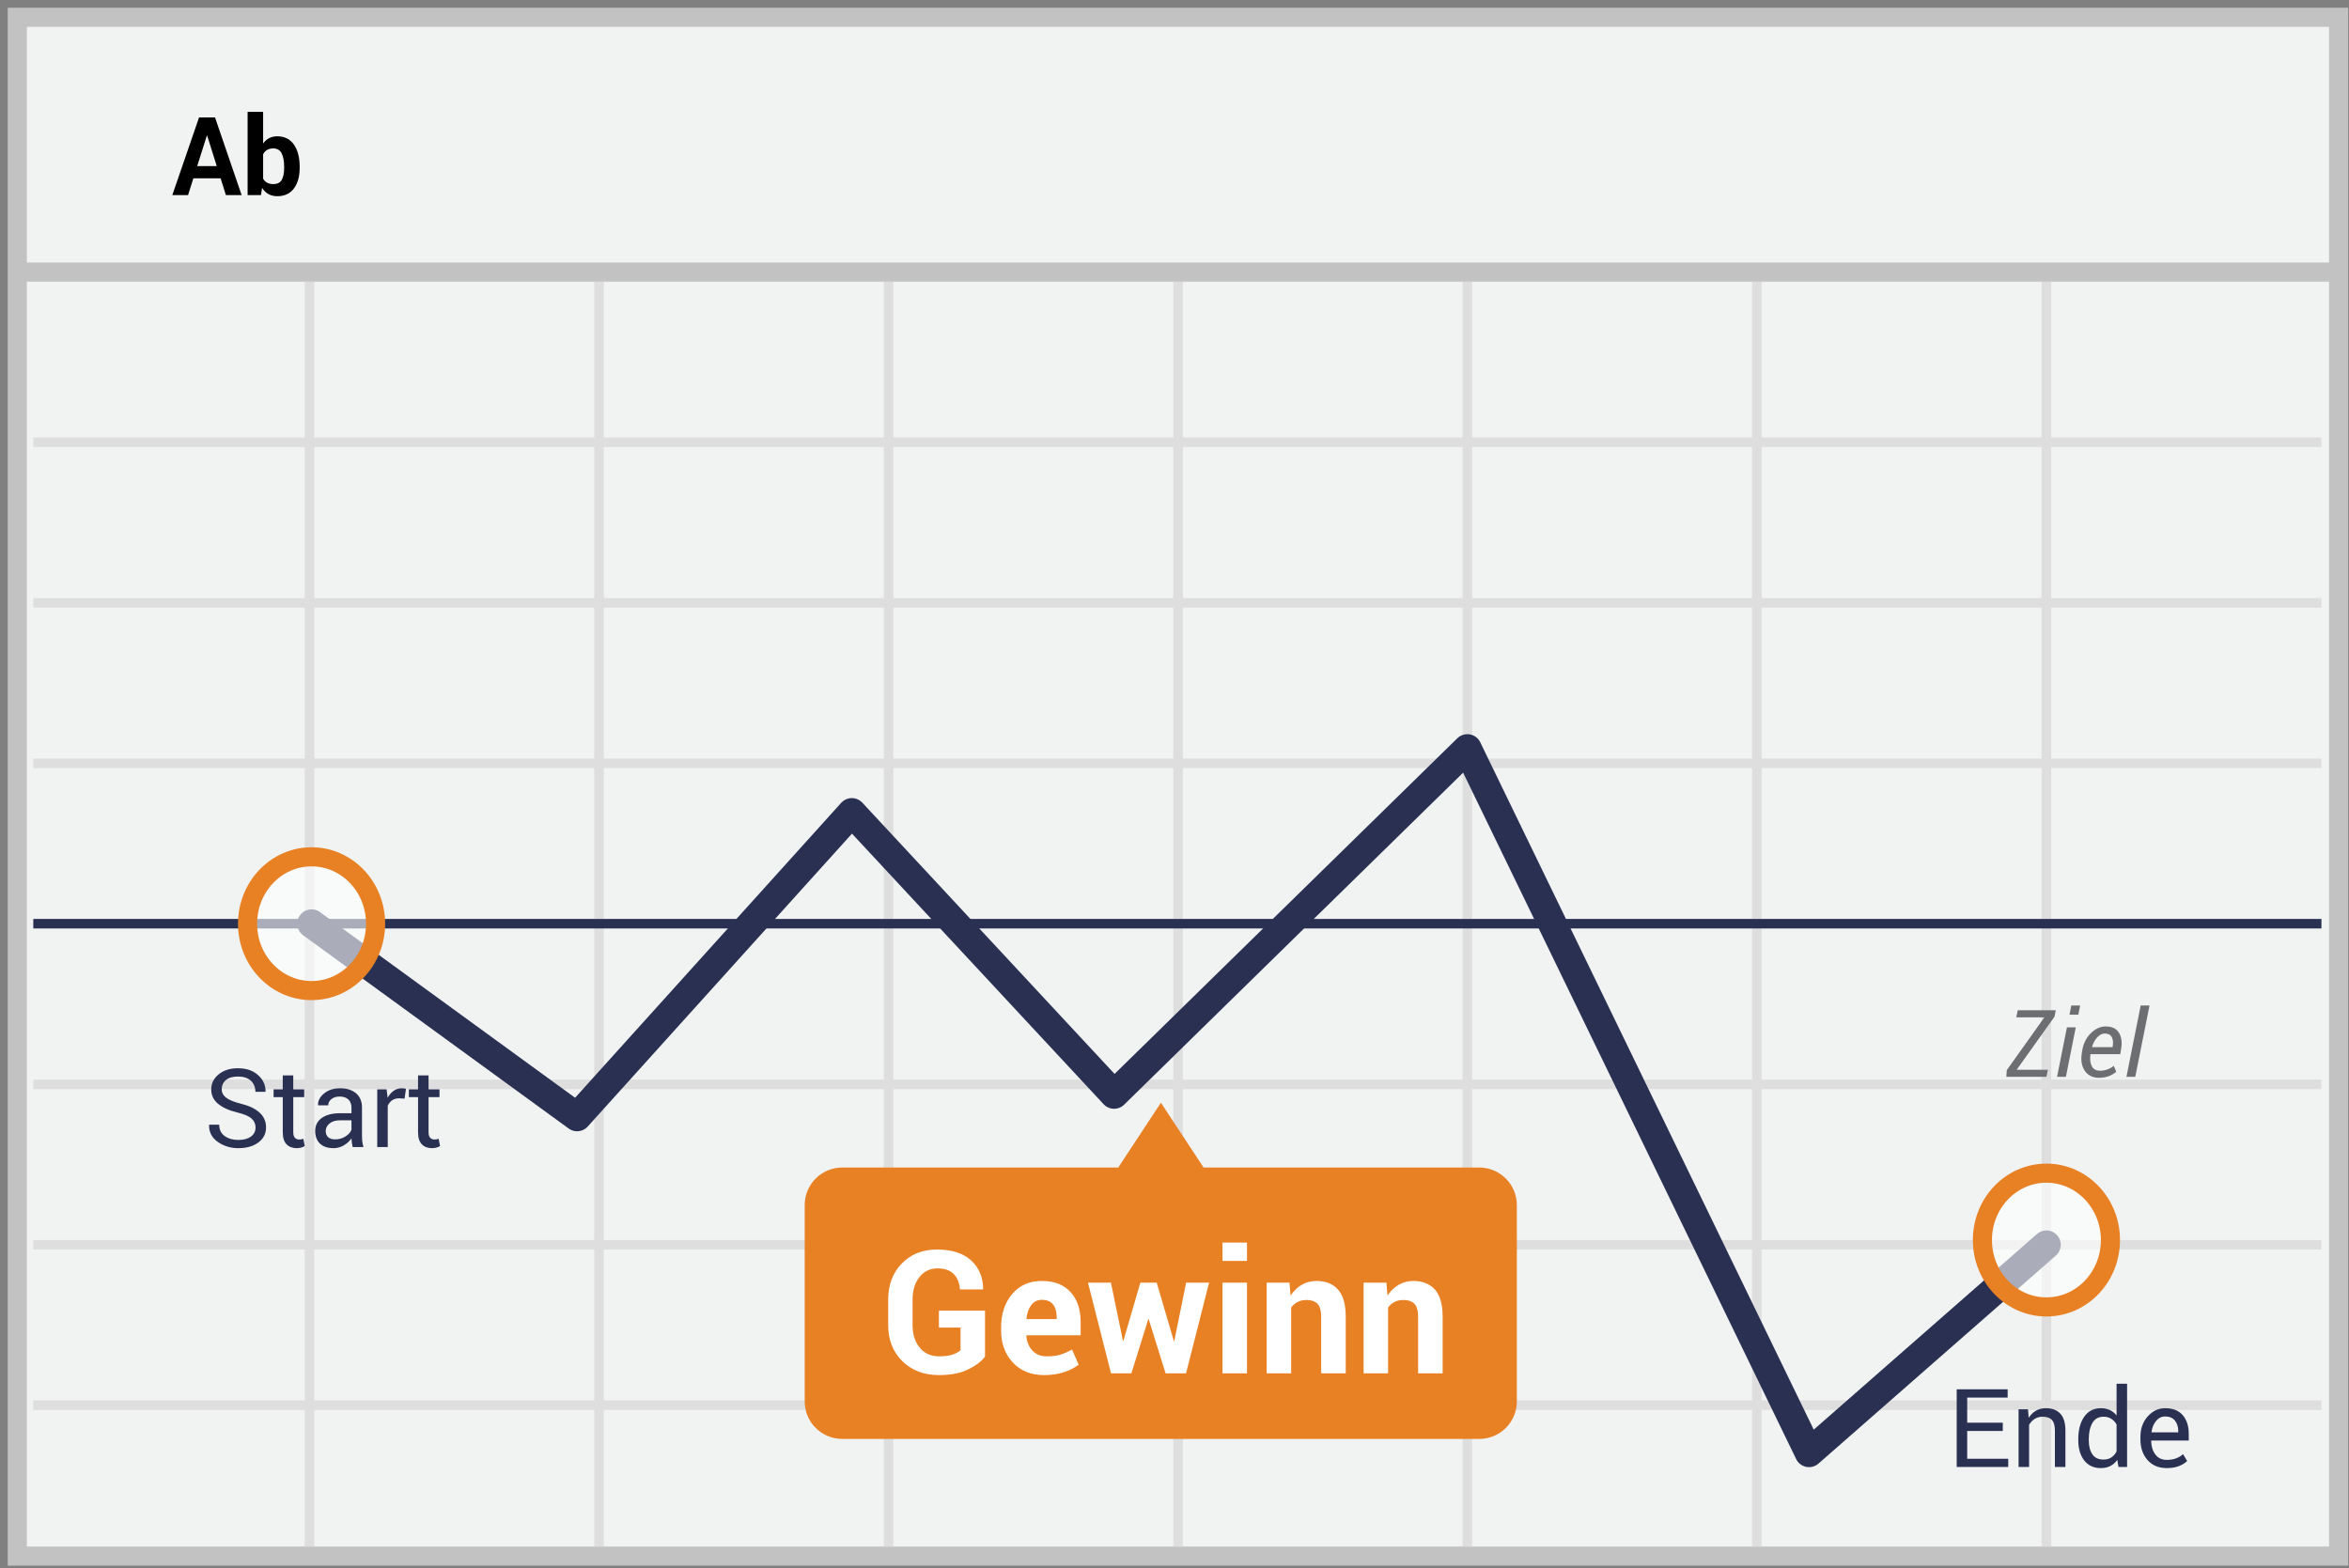<?xml version="1.0" encoding="UTF-8"?>
<svg width="301px" height="201px" viewBox="0 0 301 201" version="1.1" xmlns="http://www.w3.org/2000/svg" xmlns:xlink="http://www.w3.org/1999/xlink">
    <rect x="0" y="0" width="301" height="201" fill="#808080" stroke="none"/>
    <!-- Generator: Sketch 52.3 (67297) - http://www.bohemiancoding.com/sketch -->
    <title>DEUTSCH down</title>
    <desc>Created with Sketch.</desc>
    <g id="DEUTSCH-down" stroke="none" stroke-width="1" fill="none" fill-rule="evenodd">
        <g transform="translate(2, 2)">
            <polygon id="Path" stroke="#C2C2C2" stroke-width="2.448" fill="#F1F2F2" points="0.215 0.214 297.671 0.214 297.671 197.421 0.215 197.421"></polygon>
            <path d="M0.139,32.867 L297.595,32.867" id="Path" stroke="#C2C2C2" stroke-width="2.448"></path>
            <path d="M2.266,54.673 L295.468,54.673 M2.266,75.266 L295.468,75.266 M2.266,95.821 L295.468,95.821 M2.266,136.969 L295.468,136.969 M2.266,157.525 L295.468,157.525 M2.266,178.08 L295.468,178.08 M37.658,34.118 L37.658,196.208 M74.759,34.118 L74.759,196.208 M111.861,34.118 L111.861,196.208 M148.962,34.118 L148.962,196.208 M186.025,34.118 L186.025,196.208 M223.127,34.118 L223.127,196.208 M260.228,34.118 L260.228,196.208" id="Shape" stroke="#DFDEDE" stroke-width="1.224"></path>
            <path d="M256.412,135.098 L260.414,135.098 L260.232,136 L255.094,136 L255.146,135.145 L259.969,128.377 L256.371,128.377 L256.553,127.469 L261.428,127.469 L261.264,128.295 L256.412,135.098 Z M262.723,136 L261.592,136 L262.857,129.66 L263.988,129.66 L262.723,136 Z M264.316,128.037 L263.186,128.037 L263.42,126.859 L264.551,126.859 L264.316,128.037 Z M266.959,136.123 C266.162,136.123 265.56,135.827 265.151,135.235 C264.743,134.644 264.613,133.883 264.762,132.953 L264.803,132.695 C264.951,131.758 265.321,130.998 265.913,130.416 C266.505,129.834 267.145,129.543 267.832,129.543 C268.609,129.543 269.166,129.803 269.502,130.322 C269.838,130.842 269.939,131.527 269.807,132.379 L269.689,133.1 L265.869,133.1 C265.783,133.748 265.843,134.264 266.048,134.646 C266.253,135.029 266.604,135.221 267.1,135.221 C267.443,135.221 267.766,135.163 268.066,135.048 C268.367,134.933 268.629,134.781 268.852,134.594 L269.174,135.344 C268.936,135.566 268.631,135.752 268.26,135.9 C267.889,136.049 267.455,136.123 266.959,136.123 Z M267.691,130.451 C267.363,130.451 267.046,130.615 266.739,130.943 C266.433,131.271 266.213,131.678 266.08,132.162 L266.098,132.197 L268.705,132.197 L268.729,132.045 C268.803,131.572 268.758,131.188 268.594,130.894 C268.43,130.599 268.129,130.451 267.691,130.451 Z M271.611,136 L270.48,136 L272.309,126.859 L273.439,126.859 L271.611,136 Z" id="Ziel" fill="#6D6E71" fill-rule="nonzero"></path>
            <path d="M2.266,116.376 L295.468,116.376" id="Path" stroke="#2A3052" stroke-width="1.224" stroke-linejoin="round"></path>
            <polyline id="Path" stroke="#2A3052" stroke-width="3.672" stroke-linecap="round" stroke-linejoin="round" points="37.924 116.376 71.949 141.141 107.152 102.117 140.759 138.259 186.025 93.925 229.81 184.185 260.228 157.525"></polyline>
            <path d="M187.62,147.626 L152.228,147.626 L146.759,139.321 L141.291,147.626 L105.899,147.626 C104.618,147.632 103.393,148.148 102.495,149.059 C101.597,149.971 101.1,151.202 101.114,152.481 L101.114,177.549 C101.1,178.827 101.597,180.059 102.495,180.97 C103.393,181.881 104.618,182.397 105.899,182.403 L187.582,182.403 C188.863,182.397 190.088,181.881 190.986,180.97 C191.884,180.059 192.381,178.827 192.367,177.549 L192.367,152.481 C192.388,149.835 190.269,147.668 187.62,147.626 Z" id="Path" fill="#E88024"></path>
            <g id="Group" opacity="0.6" transform="translate(29.38, 107.189)" fill="#FFFFFF">
                <ellipse id="Oval" cx="8.544" cy="9.188" rx="8.203" ry="8.571"></ellipse>
            </g>
            <ellipse id="Oval" stroke="#E88024" stroke-width="2.448" cx="37.924" cy="116.376" rx="8.203" ry="8.571"></ellipse>
            <g id="Group" opacity="0.6" transform="translate(251.633, 147.906)" fill="#FFFFFF">
                <ellipse id="Oval" cx="8.595" cy="9.012" rx="8.203" ry="8.571"></ellipse>
            </g>
            <ellipse id="Oval" stroke="#E88024" stroke-width="2.448" cx="260.228" cy="156.918" rx="8.203" ry="8.571"></ellipse>
            <path d="M26.269,20.854 L22.775,20.854 L22.099,23 L20.082,23 L23.507,13.047 L25.551,13.047 L28.962,23 L26.945,23 L26.269,20.854 Z M23.268,19.288 L25.776,19.288 L24.546,15.378 L24.505,15.378 L23.268,19.288 Z M36.399,19.507 C36.399,20.61 36.153,21.492 35.661,22.152 C35.169,22.813 34.458,23.144 33.528,23.144 C33.1,23.144 32.725,23.054 32.404,22.874 C32.083,22.694 31.81,22.43 31.587,22.084 L31.437,23 L29.728,23 L29.728,12.336 L31.717,12.336 L31.717,16.39 C31.931,16.093 32.187,15.866 32.486,15.706 C32.784,15.547 33.127,15.467 33.515,15.467 C34.453,15.467 35.169,15.821 35.661,16.53 C36.153,17.238 36.399,18.183 36.399,19.363 L36.399,19.507 Z M34.41,19.363 C34.41,18.643 34.304,18.072 34.092,17.651 C33.88,17.229 33.519,17.019 33.009,17.019 C32.699,17.019 32.437,17.083 32.223,17.213 C32.008,17.343 31.84,17.529 31.717,17.771 L31.717,20.901 C31.84,21.125 32.01,21.296 32.226,21.414 C32.443,21.533 32.708,21.592 33.022,21.592 C33.537,21.592 33.897,21.411 34.103,21.048 C34.308,20.686 34.41,20.172 34.41,19.507 L34.41,19.363 Z" id="Ab" fill="#000000" fill-rule="nonzero"></path>
            <path d="M30.746,142.491 C30.746,142.035 30.575,141.654 30.233,141.346 C29.892,141.039 29.285,140.78 28.415,140.57 C27.362,140.32 26.541,139.951 25.951,139.463 C25.361,138.975 25.065,138.362 25.065,137.624 C25.065,136.849 25.383,136.202 26.019,135.683 C26.655,135.163 27.479,134.903 28.49,134.903 C29.579,134.903 30.446,135.202 31.091,135.799 C31.736,136.396 32.047,137.089 32.024,137.877 L32.011,137.918 L30.726,137.918 C30.726,137.335 30.533,136.863 30.148,136.503 C29.763,136.143 29.21,135.963 28.49,135.963 C27.82,135.963 27.306,136.114 26.949,136.417 C26.591,136.721 26.412,137.116 26.412,137.604 C26.412,138.036 26.606,138.398 26.993,138.687 C27.381,138.976 28.009,139.23 28.88,139.449 C29.928,139.709 30.726,140.092 31.272,140.598 C31.819,141.104 32.093,141.73 32.093,142.478 C32.093,143.28 31.765,143.924 31.108,144.412 C30.452,144.9 29.595,145.144 28.538,145.144 C27.545,145.144 26.666,144.875 25.903,144.337 C25.139,143.799 24.769,143.079 24.792,142.177 L24.806,142.136 L26.091,142.136 C26.091,142.774 26.326,143.259 26.795,143.592 C27.264,143.924 27.845,144.091 28.538,144.091 C29.217,144.091 29.755,143.947 30.151,143.66 C30.548,143.373 30.746,142.983 30.746,142.491 Z M35.579,135.819 L35.579,137.604 L36.98,137.604 L36.98,138.602 L35.579,138.602 L35.579,143.093 C35.579,143.439 35.651,143.683 35.794,143.824 C35.938,143.965 36.128,144.036 36.365,144.036 C36.443,144.036 36.528,144.027 36.622,144.009 C36.715,143.991 36.798,143.968 36.871,143.94 L37.049,144.863 C36.949,144.945 36.802,145.013 36.608,145.065 C36.414,145.117 36.219,145.144 36.023,145.144 C35.477,145.144 35.041,144.978 34.718,144.648 C34.394,144.318 34.232,143.799 34.232,143.093 L34.232,138.602 L33.057,138.602 L33.057,137.604 L34.232,137.604 L34.232,135.819 L35.579,135.819 Z M43.188,145 C43.142,144.777 43.107,144.58 43.082,144.409 C43.056,144.238 43.042,144.066 43.037,143.893 C42.786,144.248 42.459,144.545 42.056,144.785 C41.653,145.024 41.219,145.144 40.754,145.144 C39.984,145.144 39.397,144.946 38.994,144.552 C38.59,144.158 38.389,143.615 38.389,142.922 C38.389,142.215 38.675,141.663 39.247,141.264 C39.819,140.865 40.594,140.666 41.574,140.666 L43.037,140.666 L43.037,139.935 C43.037,139.502 42.905,139.159 42.641,138.906 C42.376,138.653 42.003,138.526 41.52,138.526 C41.087,138.526 40.735,138.637 40.463,138.858 C40.192,139.079 40.057,139.344 40.057,139.654 L38.771,139.654 L38.758,139.613 C38.73,139.076 38.985,138.583 39.52,138.137 C40.056,137.69 40.747,137.467 41.595,137.467 C42.433,137.467 43.108,137.68 43.618,138.106 C44.129,138.532 44.384,139.146 44.384,139.948 L44.384,143.51 C44.384,143.774 44.397,144.029 44.425,144.275 C44.452,144.521 44.502,144.763 44.575,145 L43.188,145 Z M40.952,144.016 C41.44,144.016 41.88,143.89 42.271,143.64 C42.663,143.389 42.919,143.102 43.037,142.778 L43.037,141.575 L41.526,141.575 C40.984,141.575 40.55,141.712 40.224,141.985 C39.898,142.259 39.735,142.58 39.735,142.949 C39.735,143.277 39.838,143.537 40.043,143.729 C40.248,143.92 40.551,144.016 40.952,144.016 Z M49.839,138.793 L49.148,138.752 C48.793,138.752 48.493,138.836 48.25,139.005 C48.006,139.174 47.818,139.41 47.686,139.716 L47.686,145 L46.339,145 L46.339,137.604 L47.542,137.604 L47.672,138.684 C47.882,138.301 48.14,138.002 48.448,137.788 C48.755,137.574 49.11,137.467 49.511,137.467 C49.611,137.467 49.707,137.475 49.798,137.491 C49.889,137.507 49.964,137.524 50.023,137.542 L49.839,138.793 Z M52.915,135.819 L52.915,137.604 L54.316,137.604 L54.316,138.602 L52.915,138.602 L52.915,143.093 C52.915,143.439 52.987,143.683 53.13,143.824 C53.274,143.965 53.464,144.036 53.701,144.036 C53.779,144.036 53.864,144.027 53.958,144.009 C54.051,143.991 54.134,143.968 54.207,143.94 L54.385,144.863 C54.285,144.945 54.138,145.013 53.944,145.065 C53.75,145.117 53.555,145.144 53.359,145.144 C52.812,145.144 52.377,144.978 52.054,144.648 C51.73,144.318 51.568,143.799 51.568,143.093 L51.568,138.602 L50.393,138.602 L50.393,137.604 L51.568,137.604 L51.568,135.819 L52.915,135.819 Z" id="Start" fill="#2A3052" fill-rule="nonzero"></path>
            <path d="M254.637,181.386 L250.077,181.386 L250.077,184.947 L255.334,184.947 L255.334,186 L248.73,186 L248.73,176.047 L255.259,176.047 L255.259,177.106 L250.077,177.106 L250.077,180.326 L254.637,180.326 L254.637,181.386 Z M257.863,178.604 L257.959,179.704 C258.205,179.312 258.514,179.008 258.885,178.792 C259.257,178.575 259.679,178.467 260.153,178.467 C260.951,178.467 261.568,178.7 262.006,179.167 C262.443,179.635 262.662,180.356 262.662,181.331 L262.662,186 L261.315,186 L261.315,181.358 C261.315,180.707 261.187,180.244 260.929,179.971 C260.672,179.697 260.279,179.561 259.75,179.561 C259.363,179.561 259.02,179.654 258.721,179.841 C258.423,180.028 258.185,180.283 258.007,180.606 L258.007,186 L256.66,186 L256.66,178.604 L257.863,178.604 Z M264.31,182.438 C264.31,181.249 264.564,180.29 265.072,179.561 C265.58,178.831 266.292,178.467 267.208,178.467 C267.641,178.467 268.025,178.547 268.36,178.706 C268.695,178.866 268.981,179.098 269.218,179.403 L269.218,175.336 L270.564,175.336 L270.564,186 L269.464,186 L269.307,185.091 C269.065,185.437 268.769,185.699 268.418,185.877 C268.067,186.055 267.659,186.144 267.194,186.144 C266.292,186.144 265.586,185.817 265.075,185.163 C264.565,184.509 264.31,183.648 264.31,182.582 L264.31,182.438 Z M265.656,182.582 C265.656,183.329 265.809,183.928 266.114,184.376 C266.42,184.825 266.894,185.05 267.536,185.05 C267.937,185.05 268.274,184.959 268.548,184.776 C268.821,184.594 269.045,184.339 269.218,184.011 L269.218,180.559 C269.045,180.253 268.82,180.011 268.544,179.831 C268.269,179.651 267.937,179.561 267.55,179.561 C266.903,179.561 266.425,179.827 266.118,180.36 C265.81,180.894 265.656,181.586 265.656,182.438 L265.656,182.582 Z M275.644,186.144 C274.614,186.144 273.794,185.801 273.186,185.115 C272.578,184.429 272.273,183.539 272.273,182.445 L272.273,182.145 C272.273,181.092 272.587,180.216 273.213,179.516 C273.84,178.817 274.582,178.467 275.438,178.467 C276.437,178.467 277.191,178.768 277.701,179.369 C278.212,179.971 278.467,180.773 278.467,181.775 L278.467,182.616 L273.668,182.616 L273.647,182.65 C273.661,183.361 273.841,183.946 274.188,184.404 C274.534,184.862 275.019,185.091 275.644,185.091 C276.099,185.091 276.499,185.026 276.843,184.896 C277.187,184.766 277.485,184.587 277.735,184.359 L278.262,185.234 C277.997,185.494 277.649,185.711 277.216,185.884 C276.783,186.057 276.259,186.144 275.644,186.144 Z M275.438,179.526 C274.987,179.526 274.602,179.717 274.283,180.097 C273.964,180.478 273.768,180.955 273.695,181.529 L273.709,181.563 L277.12,181.563 L277.12,181.386 C277.12,180.857 276.979,180.415 276.696,180.06 C276.414,179.704 275.994,179.526 275.438,179.526 Z" id="Ende" fill="#2A3052" fill-rule="nonzero"></path>
            <path d="M124.22,171.862 C123.754,172.478 123.029,173.026 122.044,173.506 C121.06,173.986 119.815,174.226 118.312,174.226 C116.399,174.226 114.838,173.631 113.628,172.442 C112.418,171.254 111.812,169.71 111.812,167.812 L111.812,164.547 C111.812,162.656 112.394,161.115 113.558,159.922 C114.722,158.73 116.22,158.134 118.054,158.134 C119.959,158.134 121.418,158.597 122.431,159.525 C123.445,160.452 123.962,161.672 123.983,163.183 L123.962,163.247 L121.008,163.247 C120.951,162.416 120.686,161.759 120.213,161.276 C119.74,160.792 119.049,160.551 118.14,160.551 C117.18,160.551 116.407,160.921 115.819,161.663 C115.232,162.404 114.938,163.358 114.938,164.525 L114.938,167.812 C114.938,169.001 115.243,169.966 115.852,170.708 C116.46,171.449 117.28,171.819 118.312,171.819 C119.042,171.819 119.629,171.744 120.073,171.594 C120.517,171.443 120.854,171.257 121.083,171.035 L121.083,168.135 L118.312,168.135 L118.312,165.965 L124.22,165.965 L124.22,171.862 Z M131.804,174.226 C130.128,174.226 128.789,173.688 127.786,172.614 C126.784,171.54 126.282,170.176 126.282,168.521 L126.282,168.092 C126.282,166.366 126.757,164.944 127.706,163.827 C128.654,162.71 129.927,162.155 131.524,162.162 C133.093,162.162 134.31,162.635 135.177,163.58 C136.043,164.525 136.477,165.804 136.477,167.415 L136.477,169.123 L129.537,169.123 L129.516,169.188 C129.573,169.954 129.829,170.584 130.284,171.078 C130.738,171.572 131.356,171.819 132.137,171.819 C132.831,171.819 133.408,171.75 133.866,171.61 C134.325,171.47 134.826,171.25 135.37,170.949 L136.219,172.883 C135.746,173.27 135.127,173.59 134.36,173.844 C133.594,174.098 132.742,174.226 131.804,174.226 Z M131.524,164.579 C130.944,164.579 130.486,164.801 130.149,165.245 C129.813,165.689 129.605,166.273 129.526,166.996 L129.559,167.05 L133.404,167.05 L133.404,166.771 C133.404,166.104 133.249,165.573 132.937,165.175 C132.625,164.778 132.155,164.579 131.524,164.579 Z M148.411,169.843 L148.476,169.843 L149.99,162.377 L152.934,162.377 L149.979,174 L147.358,174 L145.199,167.082 L145.135,167.082 L142.976,174 L140.365,174 L137.411,162.377 L140.354,162.377 L141.891,169.821 L141.955,169.821 L144.125,162.377 L146.22,162.377 L148.411,169.843 Z M157.789,174 L154.652,174 L154.652,162.377 L157.789,162.377 L157.789,174 Z M157.789,159.595 L154.652,159.595 L154.652,157.242 L157.789,157.242 L157.789,159.595 Z M163.235,162.377 L163.375,164.042 C163.762,163.448 164.238,162.986 164.804,162.656 C165.369,162.327 166.003,162.162 166.705,162.162 C167.88,162.162 168.796,162.531 169.455,163.269 C170.114,164.006 170.443,165.163 170.443,166.738 L170.443,174 L167.296,174 L167.296,166.749 C167.296,165.968 167.138,165.415 166.823,165.089 C166.508,164.764 166.032,164.601 165.395,164.601 C164.979,164.601 164.607,164.685 164.277,164.853 C163.948,165.021 163.672,165.259 163.45,165.567 L163.45,174 L160.313,174 L160.313,162.377 L163.235,162.377 Z M175.653,162.377 L175.793,164.042 C176.18,163.448 176.656,162.986 177.222,162.656 C177.787,162.327 178.421,162.162 179.123,162.162 C180.298,162.162 181.214,162.531 181.873,163.269 C182.532,164.006 182.861,165.163 182.861,166.738 L182.861,174 L179.714,174 L179.714,166.749 C179.714,165.968 179.556,165.415 179.241,165.089 C178.926,164.764 178.45,164.601 177.812,164.601 C177.397,164.601 177.025,164.685 176.695,164.853 C176.366,165.021 176.09,165.259 175.868,165.567 L175.868,174 L172.731,174 L172.731,162.377 L175.653,162.377 Z" id="Gewinn" fill="#FFFFFF" fill-rule="nonzero"></path>
        </g>
    </g>
</svg>